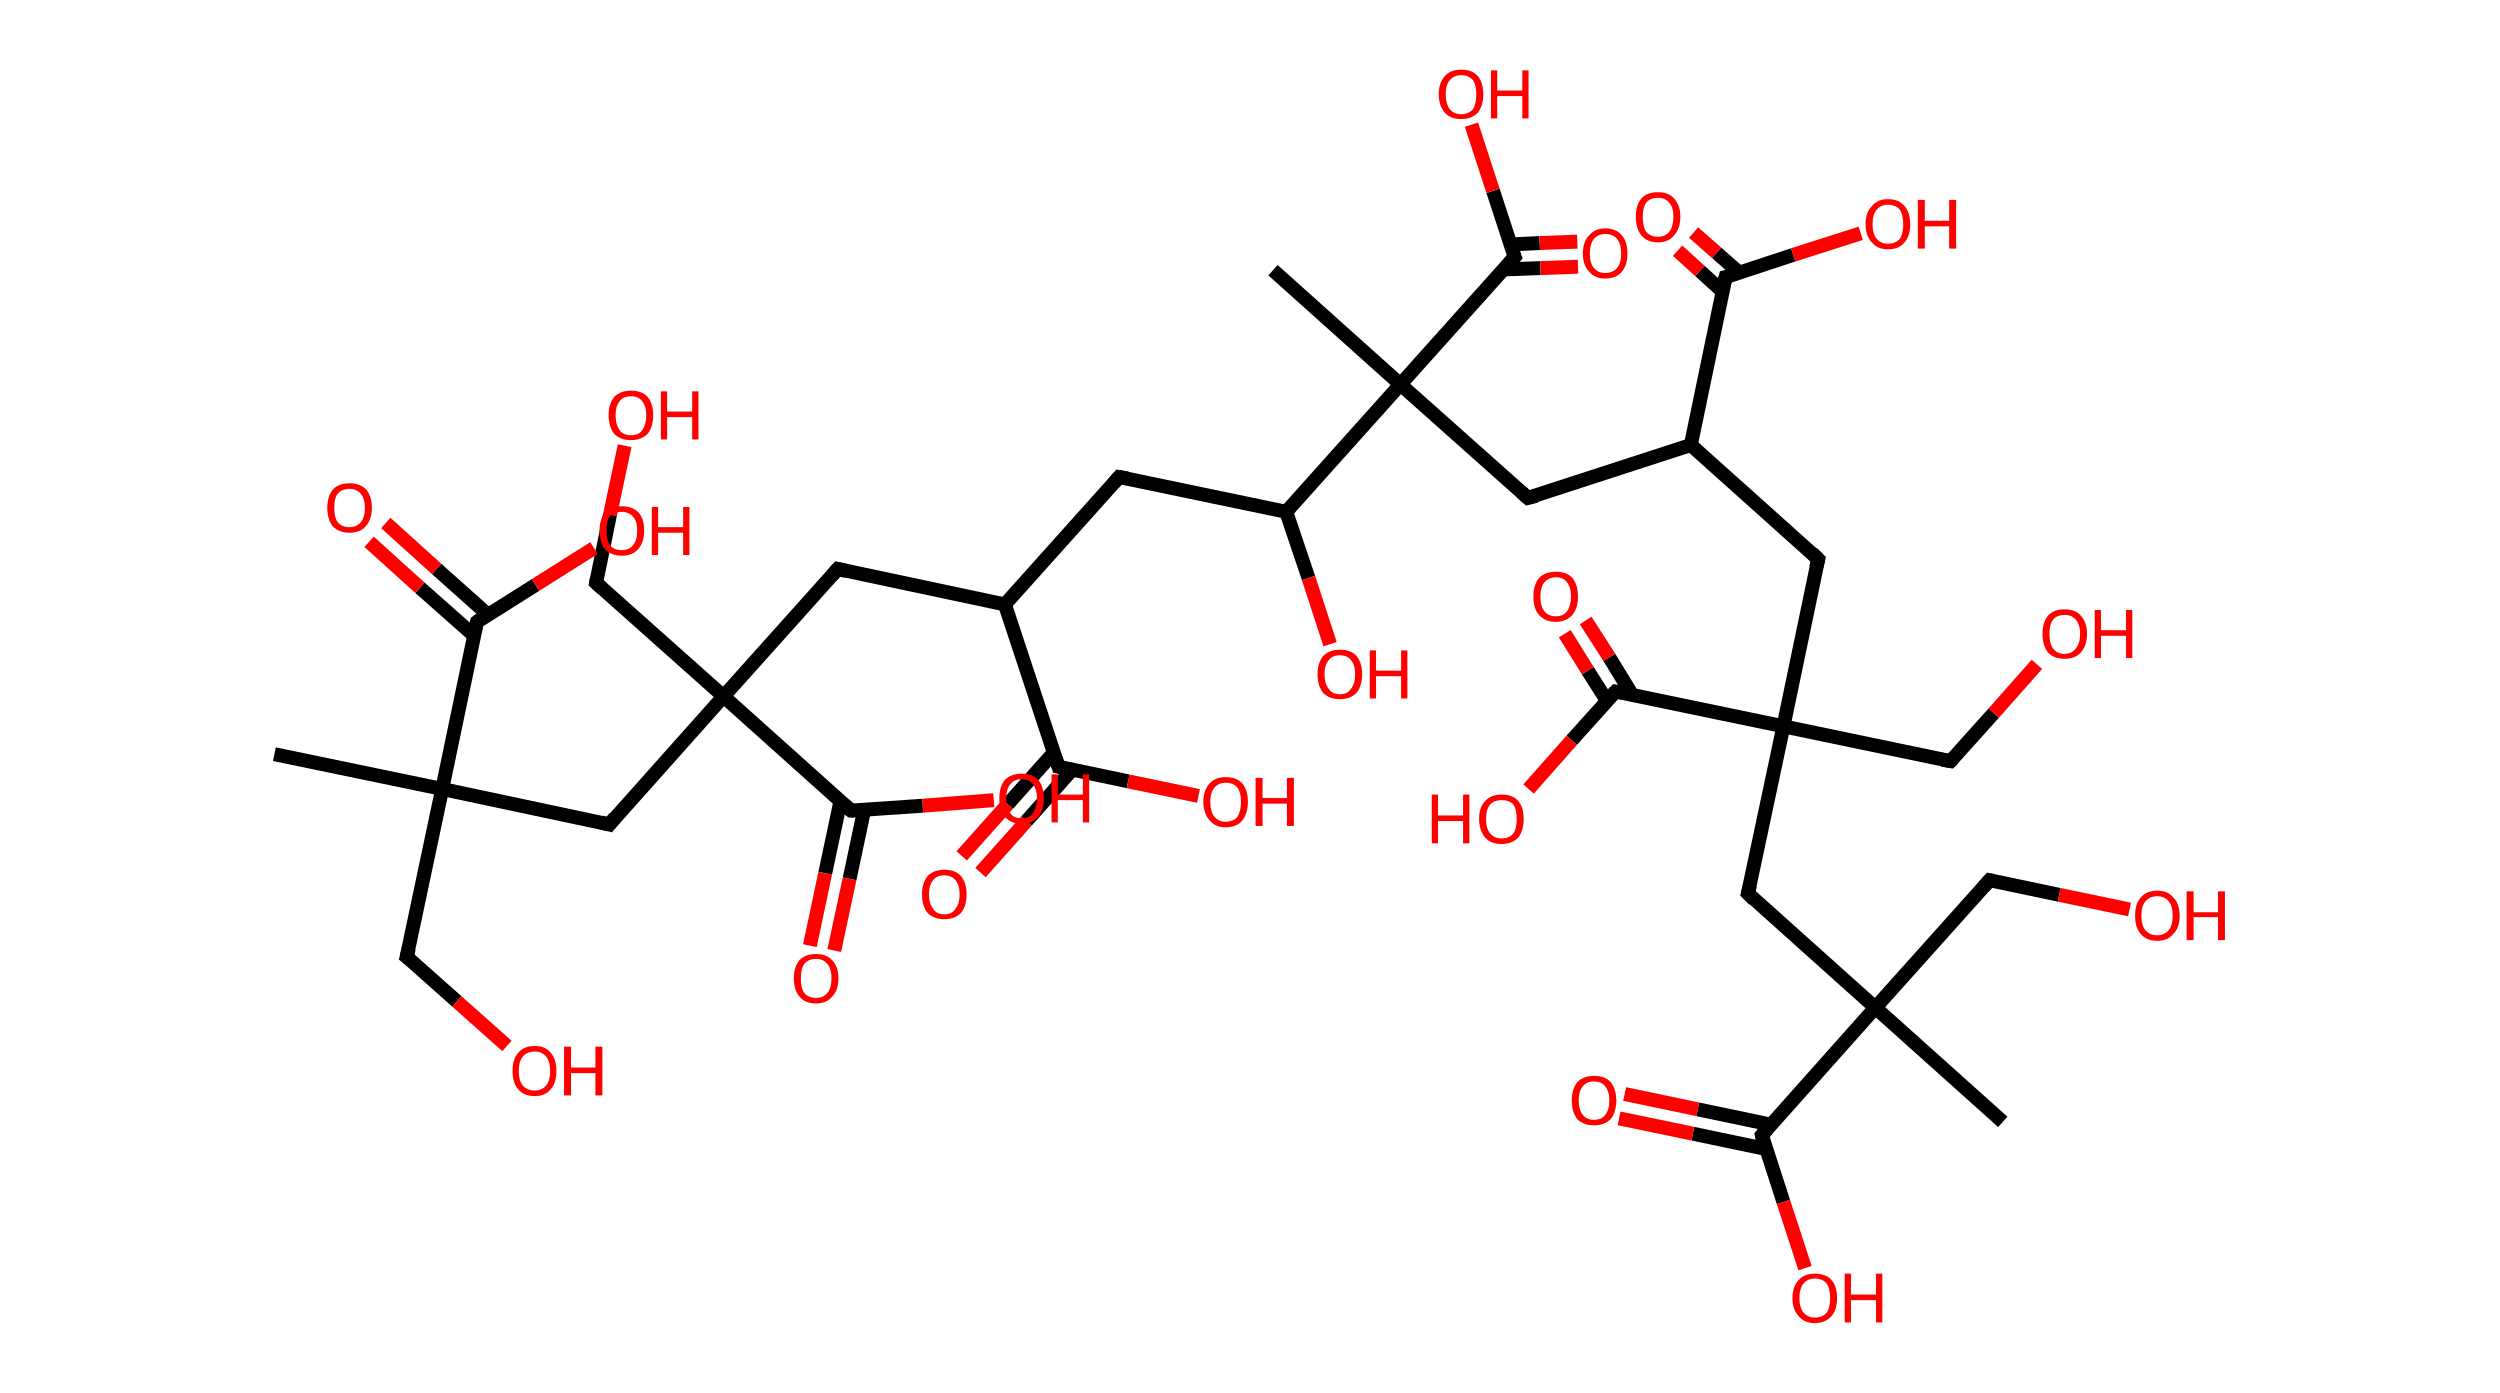 <?xml version='1.0' encoding='ASCII' standalone='yes'?>
<svg xmlns="http://www.w3.org/2000/svg" xmlns:rdkit="http://www.rdkit.org/xml" xmlns:xlink="http://www.w3.org/1999/xlink" version="1.1" baseProfile="full" xml:space="preserve" width="359px" height="200px" viewBox="0 0 359 200">
<!-- END OF HEADER -->
<rect style="opacity:1.0;fill:#FFFFFF;stroke:none" width="359.0" height="200.0" x="0.0" y="0.0"> </rect>
<path class="bond-0 atom-0 atom-1" d="M 39.4,108.3 L 63.5,113.3" style="fill:none;fill-rule:evenodd;stroke:#000000;stroke-width:2.0px;stroke-linecap:butt;stroke-linejoin:miter;stroke-opacity:1"/>
<path class="bond-1 atom-1 atom-2" d="M 63.5,113.3 L 58.4,137.4" style="fill:none;fill-rule:evenodd;stroke:#000000;stroke-width:2.0px;stroke-linecap:butt;stroke-linejoin:miter;stroke-opacity:1"/>
<path class="bond-2 atom-2 atom-3" d="M 58.4,137.4 L 65.6,143.8" style="fill:none;fill-rule:evenodd;stroke:#000000;stroke-width:2.0px;stroke-linecap:butt;stroke-linejoin:miter;stroke-opacity:1"/>
<path class="bond-2 atom-2 atom-3" d="M 65.6,143.8 L 72.8,150.2" style="fill:none;fill-rule:evenodd;stroke:#FF0000;stroke-width:2.0px;stroke-linecap:butt;stroke-linejoin:miter;stroke-opacity:1"/>
<path class="bond-3 atom-1 atom-4" d="M 63.5,113.3 L 87.5,118.4" style="fill:none;fill-rule:evenodd;stroke:#000000;stroke-width:2.0px;stroke-linecap:butt;stroke-linejoin:miter;stroke-opacity:1"/>
<path class="bond-4 atom-4 atom-5" d="M 87.5,118.4 L 103.9,100.0" style="fill:none;fill-rule:evenodd;stroke:#000000;stroke-width:2.0px;stroke-linecap:butt;stroke-linejoin:miter;stroke-opacity:1"/>
<path class="bond-5 atom-5 atom-6" d="M 103.9,100.0 L 85.6,83.7" style="fill:none;fill-rule:evenodd;stroke:#000000;stroke-width:2.0px;stroke-linecap:butt;stroke-linejoin:miter;stroke-opacity:1"/>
<path class="bond-6 atom-6 atom-7" d="M 85.6,83.7 L 87.6,73.9" style="fill:none;fill-rule:evenodd;stroke:#000000;stroke-width:2.0px;stroke-linecap:butt;stroke-linejoin:miter;stroke-opacity:1"/>
<path class="bond-6 atom-6 atom-7" d="M 87.6,73.9 L 89.7,64.0" style="fill:none;fill-rule:evenodd;stroke:#FF0000;stroke-width:2.0px;stroke-linecap:butt;stroke-linejoin:miter;stroke-opacity:1"/>
<path class="bond-7 atom-5 atom-8" d="M 103.9,100.0 L 120.3,81.7" style="fill:none;fill-rule:evenodd;stroke:#000000;stroke-width:2.0px;stroke-linecap:butt;stroke-linejoin:miter;stroke-opacity:1"/>
<path class="bond-8 atom-8 atom-9" d="M 120.3,81.7 L 144.3,86.8" style="fill:none;fill-rule:evenodd;stroke:#000000;stroke-width:2.0px;stroke-linecap:butt;stroke-linejoin:miter;stroke-opacity:1"/>
<path class="bond-9 atom-9 atom-10" d="M 144.3,86.8 L 160.7,68.5" style="fill:none;fill-rule:evenodd;stroke:#000000;stroke-width:2.0px;stroke-linecap:butt;stroke-linejoin:miter;stroke-opacity:1"/>
<path class="bond-10 atom-10 atom-11" d="M 160.7,68.5 L 184.7,73.5" style="fill:none;fill-rule:evenodd;stroke:#000000;stroke-width:2.0px;stroke-linecap:butt;stroke-linejoin:miter;stroke-opacity:1"/>
<path class="bond-11 atom-11 atom-12" d="M 184.7,73.5 L 187.9,83.0" style="fill:none;fill-rule:evenodd;stroke:#000000;stroke-width:2.0px;stroke-linecap:butt;stroke-linejoin:miter;stroke-opacity:1"/>
<path class="bond-11 atom-11 atom-12" d="M 187.9,83.0 L 191.0,92.5" style="fill:none;fill-rule:evenodd;stroke:#FF0000;stroke-width:2.0px;stroke-linecap:butt;stroke-linejoin:miter;stroke-opacity:1"/>
<path class="bond-12 atom-11 atom-13" d="M 184.7,73.5 L 201.1,55.2" style="fill:none;fill-rule:evenodd;stroke:#000000;stroke-width:2.0px;stroke-linecap:butt;stroke-linejoin:miter;stroke-opacity:1"/>
<path class="bond-13 atom-13 atom-14" d="M 201.1,55.2 L 182.8,38.8" style="fill:none;fill-rule:evenodd;stroke:#000000;stroke-width:2.0px;stroke-linecap:butt;stroke-linejoin:miter;stroke-opacity:1"/>
<path class="bond-14 atom-13 atom-15" d="M 201.1,55.2 L 219.4,71.5" style="fill:none;fill-rule:evenodd;stroke:#000000;stroke-width:2.0px;stroke-linecap:butt;stroke-linejoin:miter;stroke-opacity:1"/>
<path class="bond-15 atom-15 atom-16" d="M 219.4,71.5 L 242.8,63.9" style="fill:none;fill-rule:evenodd;stroke:#000000;stroke-width:2.0px;stroke-linecap:butt;stroke-linejoin:miter;stroke-opacity:1"/>
<path class="bond-16 atom-16 atom-17" d="M 242.8,63.9 L 261.1,80.3" style="fill:none;fill-rule:evenodd;stroke:#000000;stroke-width:2.0px;stroke-linecap:butt;stroke-linejoin:miter;stroke-opacity:1"/>
<path class="bond-17 atom-17 atom-18" d="M 261.1,80.3 L 256.1,104.3" style="fill:none;fill-rule:evenodd;stroke:#000000;stroke-width:2.0px;stroke-linecap:butt;stroke-linejoin:miter;stroke-opacity:1"/>
<path class="bond-18 atom-18 atom-19" d="M 256.1,104.3 L 280.1,109.3" style="fill:none;fill-rule:evenodd;stroke:#000000;stroke-width:2.0px;stroke-linecap:butt;stroke-linejoin:miter;stroke-opacity:1"/>
<path class="bond-19 atom-19 atom-20" d="M 280.1,109.3 L 286.3,102.4" style="fill:none;fill-rule:evenodd;stroke:#000000;stroke-width:2.0px;stroke-linecap:butt;stroke-linejoin:miter;stroke-opacity:1"/>
<path class="bond-19 atom-19 atom-20" d="M 286.3,102.4 L 292.5,95.4" style="fill:none;fill-rule:evenodd;stroke:#FF0000;stroke-width:2.0px;stroke-linecap:butt;stroke-linejoin:miter;stroke-opacity:1"/>
<path class="bond-20 atom-18 atom-21" d="M 256.1,104.3 L 251.0,128.3" style="fill:none;fill-rule:evenodd;stroke:#000000;stroke-width:2.0px;stroke-linecap:butt;stroke-linejoin:miter;stroke-opacity:1"/>
<path class="bond-21 atom-21 atom-22" d="M 251.0,128.3 L 269.3,144.7" style="fill:none;fill-rule:evenodd;stroke:#000000;stroke-width:2.0px;stroke-linecap:butt;stroke-linejoin:miter;stroke-opacity:1"/>
<path class="bond-22 atom-22 atom-23" d="M 269.3,144.7 L 287.6,161.1" style="fill:none;fill-rule:evenodd;stroke:#000000;stroke-width:2.0px;stroke-linecap:butt;stroke-linejoin:miter;stroke-opacity:1"/>
<path class="bond-23 atom-22 atom-24" d="M 269.3,144.7 L 285.7,126.4" style="fill:none;fill-rule:evenodd;stroke:#000000;stroke-width:2.0px;stroke-linecap:butt;stroke-linejoin:miter;stroke-opacity:1"/>
<path class="bond-24 atom-24 atom-25" d="M 285.7,126.4 L 295.7,128.5" style="fill:none;fill-rule:evenodd;stroke:#000000;stroke-width:2.0px;stroke-linecap:butt;stroke-linejoin:miter;stroke-opacity:1"/>
<path class="bond-24 atom-24 atom-25" d="M 295.7,128.5 L 305.8,130.6" style="fill:none;fill-rule:evenodd;stroke:#FF0000;stroke-width:2.0px;stroke-linecap:butt;stroke-linejoin:miter;stroke-opacity:1"/>
<path class="bond-25 atom-22 atom-26" d="M 269.3,144.7 L 253.0,163.0" style="fill:none;fill-rule:evenodd;stroke:#000000;stroke-width:2.0px;stroke-linecap:butt;stroke-linejoin:miter;stroke-opacity:1"/>
<path class="bond-26 atom-26 atom-27" d="M 254.3,161.5 L 243.8,159.3" style="fill:none;fill-rule:evenodd;stroke:#000000;stroke-width:2.0px;stroke-linecap:butt;stroke-linejoin:miter;stroke-opacity:1"/>
<path class="bond-26 atom-26 atom-27" d="M 243.8,159.3 L 233.3,157.1" style="fill:none;fill-rule:evenodd;stroke:#FF0000;stroke-width:2.0px;stroke-linecap:butt;stroke-linejoin:miter;stroke-opacity:1"/>
<path class="bond-26 atom-26 atom-27" d="M 253.6,165.0 L 243.1,162.8" style="fill:none;fill-rule:evenodd;stroke:#000000;stroke-width:2.0px;stroke-linecap:butt;stroke-linejoin:miter;stroke-opacity:1"/>
<path class="bond-26 atom-26 atom-27" d="M 243.1,162.8 L 232.5,160.6" style="fill:none;fill-rule:evenodd;stroke:#FF0000;stroke-width:2.0px;stroke-linecap:butt;stroke-linejoin:miter;stroke-opacity:1"/>
<path class="bond-27 atom-26 atom-28" d="M 253.0,163.0 L 256.1,172.6" style="fill:none;fill-rule:evenodd;stroke:#000000;stroke-width:2.0px;stroke-linecap:butt;stroke-linejoin:miter;stroke-opacity:1"/>
<path class="bond-27 atom-26 atom-28" d="M 256.1,172.6 L 259.2,182.1" style="fill:none;fill-rule:evenodd;stroke:#FF0000;stroke-width:2.0px;stroke-linecap:butt;stroke-linejoin:miter;stroke-opacity:1"/>
<path class="bond-28 atom-18 atom-29" d="M 256.1,104.3 L 232.0,99.3" style="fill:none;fill-rule:evenodd;stroke:#000000;stroke-width:2.0px;stroke-linecap:butt;stroke-linejoin:miter;stroke-opacity:1"/>
<path class="bond-29 atom-29 atom-30" d="M 234.4,99.8 L 231.1,94.4" style="fill:none;fill-rule:evenodd;stroke:#000000;stroke-width:2.0px;stroke-linecap:butt;stroke-linejoin:miter;stroke-opacity:1"/>
<path class="bond-29 atom-29 atom-30" d="M 231.1,94.4 L 227.7,89.1" style="fill:none;fill-rule:evenodd;stroke:#FF0000;stroke-width:2.0px;stroke-linecap:butt;stroke-linejoin:miter;stroke-opacity:1"/>
<path class="bond-29 atom-29 atom-30" d="M 230.8,100.7 L 228.0,96.3" style="fill:none;fill-rule:evenodd;stroke:#000000;stroke-width:2.0px;stroke-linecap:butt;stroke-linejoin:miter;stroke-opacity:1"/>
<path class="bond-29 atom-29 atom-30" d="M 228.0,96.3 L 224.7,91.0" style="fill:none;fill-rule:evenodd;stroke:#FF0000;stroke-width:2.0px;stroke-linecap:butt;stroke-linejoin:miter;stroke-opacity:1"/>
<path class="bond-30 atom-29 atom-31" d="M 232.0,99.3 L 225.7,106.3" style="fill:none;fill-rule:evenodd;stroke:#000000;stroke-width:2.0px;stroke-linecap:butt;stroke-linejoin:miter;stroke-opacity:1"/>
<path class="bond-30 atom-29 atom-31" d="M 225.7,106.3 L 219.5,113.3" style="fill:none;fill-rule:evenodd;stroke:#FF0000;stroke-width:2.0px;stroke-linecap:butt;stroke-linejoin:miter;stroke-opacity:1"/>
<path class="bond-31 atom-16 atom-32" d="M 242.8,63.9 L 247.8,39.8" style="fill:none;fill-rule:evenodd;stroke:#000000;stroke-width:2.0px;stroke-linecap:butt;stroke-linejoin:miter;stroke-opacity:1"/>
<path class="bond-32 atom-32 atom-33" d="M 249.8,39.2 L 246.5,36.3" style="fill:none;fill-rule:evenodd;stroke:#000000;stroke-width:2.0px;stroke-linecap:butt;stroke-linejoin:miter;stroke-opacity:1"/>
<path class="bond-32 atom-32 atom-33" d="M 246.5,36.3 L 243.2,33.4" style="fill:none;fill-rule:evenodd;stroke:#FF0000;stroke-width:2.0px;stroke-linecap:butt;stroke-linejoin:miter;stroke-opacity:1"/>
<path class="bond-32 atom-32 atom-33" d="M 247.4,41.9 L 244.1,38.9" style="fill:none;fill-rule:evenodd;stroke:#000000;stroke-width:2.0px;stroke-linecap:butt;stroke-linejoin:miter;stroke-opacity:1"/>
<path class="bond-32 atom-32 atom-33" d="M 244.1,38.9 L 240.9,36.0" style="fill:none;fill-rule:evenodd;stroke:#FF0000;stroke-width:2.0px;stroke-linecap:butt;stroke-linejoin:miter;stroke-opacity:1"/>
<path class="bond-33 atom-32 atom-34" d="M 247.8,39.8 L 257.5,36.6" style="fill:none;fill-rule:evenodd;stroke:#000000;stroke-width:2.0px;stroke-linecap:butt;stroke-linejoin:miter;stroke-opacity:1"/>
<path class="bond-33 atom-32 atom-34" d="M 257.5,36.6 L 267.2,33.5" style="fill:none;fill-rule:evenodd;stroke:#FF0000;stroke-width:2.0px;stroke-linecap:butt;stroke-linejoin:miter;stroke-opacity:1"/>
<path class="bond-34 atom-13 atom-35" d="M 201.1,55.2 L 217.5,36.9" style="fill:none;fill-rule:evenodd;stroke:#000000;stroke-width:2.0px;stroke-linecap:butt;stroke-linejoin:miter;stroke-opacity:1"/>
<path class="bond-35 atom-35 atom-36" d="M 215.8,38.7 L 221.2,38.5" style="fill:none;fill-rule:evenodd;stroke:#000000;stroke-width:2.0px;stroke-linecap:butt;stroke-linejoin:miter;stroke-opacity:1"/>
<path class="bond-35 atom-35 atom-36" d="M 221.2,38.5 L 226.6,38.3" style="fill:none;fill-rule:evenodd;stroke:#FF0000;stroke-width:2.0px;stroke-linecap:butt;stroke-linejoin:miter;stroke-opacity:1"/>
<path class="bond-35 atom-35 atom-36" d="M 216.9,35.1 L 221.1,34.9" style="fill:none;fill-rule:evenodd;stroke:#000000;stroke-width:2.0px;stroke-linecap:butt;stroke-linejoin:miter;stroke-opacity:1"/>
<path class="bond-35 atom-35 atom-36" d="M 221.1,34.9 L 226.5,34.7" style="fill:none;fill-rule:evenodd;stroke:#FF0000;stroke-width:2.0px;stroke-linecap:butt;stroke-linejoin:miter;stroke-opacity:1"/>
<path class="bond-36 atom-35 atom-37" d="M 217.5,36.9 L 214.4,27.4" style="fill:none;fill-rule:evenodd;stroke:#000000;stroke-width:2.0px;stroke-linecap:butt;stroke-linejoin:miter;stroke-opacity:1"/>
<path class="bond-36 atom-35 atom-37" d="M 214.4,27.4 L 211.3,17.9" style="fill:none;fill-rule:evenodd;stroke:#FF0000;stroke-width:2.0px;stroke-linecap:butt;stroke-linejoin:miter;stroke-opacity:1"/>
<path class="bond-37 atom-9 atom-38" d="M 144.3,86.8 L 152.0,110.1" style="fill:none;fill-rule:evenodd;stroke:#000000;stroke-width:2.0px;stroke-linecap:butt;stroke-linejoin:miter;stroke-opacity:1"/>
<path class="bond-38 atom-38 atom-39" d="M 151.3,108.1 L 144.7,115.5" style="fill:none;fill-rule:evenodd;stroke:#000000;stroke-width:2.0px;stroke-linecap:butt;stroke-linejoin:miter;stroke-opacity:1"/>
<path class="bond-38 atom-38 atom-39" d="M 144.7,115.5 L 138.1,122.9" style="fill:none;fill-rule:evenodd;stroke:#FF0000;stroke-width:2.0px;stroke-linecap:butt;stroke-linejoin:miter;stroke-opacity:1"/>
<path class="bond-38 atom-38 atom-39" d="M 154.0,110.5 L 147.4,117.9" style="fill:none;fill-rule:evenodd;stroke:#000000;stroke-width:2.0px;stroke-linecap:butt;stroke-linejoin:miter;stroke-opacity:1"/>
<path class="bond-38 atom-38 atom-39" d="M 147.4,117.9 L 140.8,125.3" style="fill:none;fill-rule:evenodd;stroke:#FF0000;stroke-width:2.0px;stroke-linecap:butt;stroke-linejoin:miter;stroke-opacity:1"/>
<path class="bond-39 atom-38 atom-40" d="M 152.0,110.1 L 162.0,112.2" style="fill:none;fill-rule:evenodd;stroke:#000000;stroke-width:2.0px;stroke-linecap:butt;stroke-linejoin:miter;stroke-opacity:1"/>
<path class="bond-39 atom-38 atom-40" d="M 162.0,112.2 L 172.1,114.3" style="fill:none;fill-rule:evenodd;stroke:#FF0000;stroke-width:2.0px;stroke-linecap:butt;stroke-linejoin:miter;stroke-opacity:1"/>
<path class="bond-40 atom-5 atom-41" d="M 103.9,100.0 L 122.2,116.4" style="fill:none;fill-rule:evenodd;stroke:#000000;stroke-width:2.0px;stroke-linecap:butt;stroke-linejoin:miter;stroke-opacity:1"/>
<path class="bond-41 atom-41 atom-42" d="M 120.7,115.0 L 118.5,125.4" style="fill:none;fill-rule:evenodd;stroke:#000000;stroke-width:2.0px;stroke-linecap:butt;stroke-linejoin:miter;stroke-opacity:1"/>
<path class="bond-41 atom-41 atom-42" d="M 118.5,125.4 L 116.3,135.8" style="fill:none;fill-rule:evenodd;stroke:#FF0000;stroke-width:2.0px;stroke-linecap:butt;stroke-linejoin:miter;stroke-opacity:1"/>
<path class="bond-41 atom-41 atom-42" d="M 124.1,116.3 L 122.0,126.2" style="fill:none;fill-rule:evenodd;stroke:#000000;stroke-width:2.0px;stroke-linecap:butt;stroke-linejoin:miter;stroke-opacity:1"/>
<path class="bond-41 atom-41 atom-42" d="M 122.0,126.2 L 119.8,136.5" style="fill:none;fill-rule:evenodd;stroke:#FF0000;stroke-width:2.0px;stroke-linecap:butt;stroke-linejoin:miter;stroke-opacity:1"/>
<path class="bond-42 atom-41 atom-43" d="M 122.2,116.4 L 132.5,115.7" style="fill:none;fill-rule:evenodd;stroke:#000000;stroke-width:2.0px;stroke-linecap:butt;stroke-linejoin:miter;stroke-opacity:1"/>
<path class="bond-42 atom-41 atom-43" d="M 132.5,115.7 L 142.7,114.9" style="fill:none;fill-rule:evenodd;stroke:#FF0000;stroke-width:2.0px;stroke-linecap:butt;stroke-linejoin:miter;stroke-opacity:1"/>
<path class="bond-43 atom-1 atom-44" d="M 63.5,113.3 L 68.5,89.3" style="fill:none;fill-rule:evenodd;stroke:#000000;stroke-width:2.0px;stroke-linecap:butt;stroke-linejoin:miter;stroke-opacity:1"/>
<path class="bond-44 atom-44 atom-45" d="M 70.1,88.3 L 62.7,81.7" style="fill:none;fill-rule:evenodd;stroke:#000000;stroke-width:2.0px;stroke-linecap:butt;stroke-linejoin:miter;stroke-opacity:1"/>
<path class="bond-44 atom-44 atom-45" d="M 62.7,81.7 L 55.4,75.1" style="fill:none;fill-rule:evenodd;stroke:#FF0000;stroke-width:2.0px;stroke-linecap:butt;stroke-linejoin:miter;stroke-opacity:1"/>
<path class="bond-44 atom-44 atom-45" d="M 68.1,91.3 L 60.3,84.4" style="fill:none;fill-rule:evenodd;stroke:#000000;stroke-width:2.0px;stroke-linecap:butt;stroke-linejoin:miter;stroke-opacity:1"/>
<path class="bond-44 atom-44 atom-45" d="M 60.3,84.4 L 53.0,77.8" style="fill:none;fill-rule:evenodd;stroke:#FF0000;stroke-width:2.0px;stroke-linecap:butt;stroke-linejoin:miter;stroke-opacity:1"/>
<path class="bond-45 atom-44 atom-46" d="M 68.5,89.3 L 76.9,84.0" style="fill:none;fill-rule:evenodd;stroke:#000000;stroke-width:2.0px;stroke-linecap:butt;stroke-linejoin:miter;stroke-opacity:1"/>
<path class="bond-45 atom-44 atom-46" d="M 76.9,84.0 L 85.3,78.7" style="fill:none;fill-rule:evenodd;stroke:#FF0000;stroke-width:2.0px;stroke-linecap:butt;stroke-linejoin:miter;stroke-opacity:1"/>
<path d="M 58.7,136.2 L 58.4,137.4 L 58.8,137.7" style="fill:none;stroke:#000000;stroke-width:2.0px;stroke-linecap:butt;stroke-linejoin:miter;stroke-opacity:1;"/>
<path d="M 86.3,118.1 L 87.5,118.4 L 88.3,117.4" style="fill:none;stroke:#000000;stroke-width:2.0px;stroke-linecap:butt;stroke-linejoin:miter;stroke-opacity:1;"/>
<path d="M 86.5,84.5 L 85.6,83.7 L 85.7,83.2" style="fill:none;stroke:#000000;stroke-width:2.0px;stroke-linecap:butt;stroke-linejoin:miter;stroke-opacity:1;"/>
<path d="M 119.5,82.6 L 120.3,81.7 L 121.5,82.0" style="fill:none;stroke:#000000;stroke-width:2.0px;stroke-linecap:butt;stroke-linejoin:miter;stroke-opacity:1;"/>
<path d="M 159.9,69.4 L 160.7,68.5 L 161.9,68.7" style="fill:none;stroke:#000000;stroke-width:2.0px;stroke-linecap:butt;stroke-linejoin:miter;stroke-opacity:1;"/>
<path d="M 218.5,70.7 L 219.4,71.5 L 220.6,71.2" style="fill:none;stroke:#000000;stroke-width:2.0px;stroke-linecap:butt;stroke-linejoin:miter;stroke-opacity:1;"/>
<path d="M 260.2,79.4 L 261.1,80.3 L 260.8,81.5" style="fill:none;stroke:#000000;stroke-width:2.0px;stroke-linecap:butt;stroke-linejoin:miter;stroke-opacity:1;"/>
<path d="M 278.9,109.1 L 280.1,109.3 L 280.4,109.0" style="fill:none;stroke:#000000;stroke-width:2.0px;stroke-linecap:butt;stroke-linejoin:miter;stroke-opacity:1;"/>
<path d="M 251.3,127.1 L 251.0,128.3 L 251.9,129.2" style="fill:none;stroke:#000000;stroke-width:2.0px;stroke-linecap:butt;stroke-linejoin:miter;stroke-opacity:1;"/>
<path d="M 284.9,127.3 L 285.7,126.4 L 286.2,126.5" style="fill:none;stroke:#000000;stroke-width:2.0px;stroke-linecap:butt;stroke-linejoin:miter;stroke-opacity:1;"/>
<path d="M 253.8,162.1 L 253.0,163.0 L 253.1,163.5" style="fill:none;stroke:#000000;stroke-width:2.0px;stroke-linecap:butt;stroke-linejoin:miter;stroke-opacity:1;"/>
<path d="M 233.2,99.5 L 232.0,99.3 L 231.7,99.6" style="fill:none;stroke:#000000;stroke-width:2.0px;stroke-linecap:butt;stroke-linejoin:miter;stroke-opacity:1;"/>
<path d="M 247.5,41.0 L 247.8,39.8 L 248.3,39.7" style="fill:none;stroke:#000000;stroke-width:2.0px;stroke-linecap:butt;stroke-linejoin:miter;stroke-opacity:1;"/>
<path d="M 216.7,37.8 L 217.5,36.9 L 217.3,36.4" style="fill:none;stroke:#000000;stroke-width:2.0px;stroke-linecap:butt;stroke-linejoin:miter;stroke-opacity:1;"/>
<path d="M 151.6,108.9 L 152.0,110.1 L 152.5,110.2" style="fill:none;stroke:#000000;stroke-width:2.0px;stroke-linecap:butt;stroke-linejoin:miter;stroke-opacity:1;"/>
<path d="M 121.3,115.6 L 122.2,116.4 L 122.7,116.4" style="fill:none;stroke:#000000;stroke-width:2.0px;stroke-linecap:butt;stroke-linejoin:miter;stroke-opacity:1;"/>
<path d="M 68.2,90.5 L 68.5,89.3 L 68.9,89.0" style="fill:none;stroke:#000000;stroke-width:2.0px;stroke-linecap:butt;stroke-linejoin:miter;stroke-opacity:1;"/>
<path class="atom-3" d="M 73.6 153.8 Q 73.6 152.1, 74.4 151.2 Q 75.2 150.2, 76.8 150.2 Q 78.3 150.2, 79.1 151.2 Q 79.9 152.1, 79.9 153.8 Q 79.9 155.5, 79.1 156.4 Q 78.3 157.4, 76.8 157.4 Q 75.2 157.4, 74.4 156.4 Q 73.6 155.5, 73.6 153.8 M 76.8 156.6 Q 77.8 156.6, 78.4 155.9 Q 79.0 155.2, 79.0 153.8 Q 79.0 152.4, 78.4 151.7 Q 77.8 151.0, 76.8 151.0 Q 75.7 151.0, 75.1 151.7 Q 74.5 152.4, 74.5 153.8 Q 74.5 155.2, 75.1 155.9 Q 75.7 156.6, 76.8 156.6 " fill="#FF0000"/>
<path class="atom-3" d="M 81.0 150.3 L 82.0 150.3 L 82.0 153.3 L 85.5 153.3 L 85.5 150.3 L 86.5 150.3 L 86.5 157.3 L 85.5 157.3 L 85.5 154.1 L 82.0 154.1 L 82.0 157.3 L 81.0 157.3 L 81.0 150.3 " fill="#FF0000"/>
<path class="atom-7" d="M 87.4 59.6 Q 87.4 58.0, 88.2 57.0 Q 89.1 56.1, 90.6 56.1 Q 92.2 56.1, 93.0 57.0 Q 93.8 58.0, 93.8 59.6 Q 93.8 61.3, 93.0 62.3 Q 92.1 63.2, 90.6 63.2 Q 89.1 63.2, 88.2 62.3 Q 87.4 61.3, 87.4 59.6 M 90.6 62.5 Q 91.7 62.5, 92.2 61.8 Q 92.8 61.0, 92.8 59.6 Q 92.8 58.3, 92.2 57.6 Q 91.7 56.9, 90.6 56.9 Q 89.5 56.9, 89.0 57.6 Q 88.4 58.3, 88.4 59.6 Q 88.4 61.0, 89.0 61.8 Q 89.5 62.5, 90.6 62.5 " fill="#FF0000"/>
<path class="atom-7" d="M 94.9 56.2 L 95.8 56.2 L 95.8 59.1 L 99.4 59.1 L 99.4 56.2 L 100.3 56.2 L 100.3 63.1 L 99.4 63.1 L 99.4 59.9 L 95.8 59.9 L 95.8 63.1 L 94.9 63.1 L 94.9 56.2 " fill="#FF0000"/>
<path class="atom-12" d="M 189.2 96.8 Q 189.2 95.2, 190.0 94.2 Q 190.9 93.3, 192.4 93.3 Q 194.0 93.3, 194.8 94.2 Q 195.6 95.2, 195.6 96.8 Q 195.6 98.5, 194.8 99.5 Q 193.9 100.4, 192.4 100.4 Q 190.9 100.4, 190.0 99.5 Q 189.2 98.5, 189.2 96.8 M 192.4 99.7 Q 193.5 99.7, 194.0 98.9 Q 194.6 98.2, 194.6 96.8 Q 194.6 95.5, 194.0 94.8 Q 193.5 94.1, 192.4 94.1 Q 191.3 94.1, 190.8 94.8 Q 190.2 95.5, 190.2 96.8 Q 190.2 98.2, 190.8 98.9 Q 191.3 99.7, 192.4 99.7 " fill="#FF0000"/>
<path class="atom-12" d="M 196.7 93.4 L 197.6 93.4 L 197.6 96.3 L 201.2 96.3 L 201.2 93.4 L 202.1 93.4 L 202.1 100.3 L 201.2 100.3 L 201.2 97.1 L 197.6 97.1 L 197.6 100.3 L 196.7 100.3 L 196.7 93.4 " fill="#FF0000"/>
<path class="atom-20" d="M 293.3 91.0 Q 293.3 89.4, 294.1 88.4 Q 294.9 87.5, 296.5 87.5 Q 298.0 87.5, 298.8 88.4 Q 299.7 89.4, 299.7 91.0 Q 299.7 92.7, 298.8 93.7 Q 298.0 94.6, 296.5 94.6 Q 294.9 94.6, 294.1 93.7 Q 293.3 92.7, 293.3 91.0 M 296.5 93.9 Q 297.5 93.9, 298.1 93.1 Q 298.7 92.4, 298.7 91.0 Q 298.7 89.7, 298.1 89.0 Q 297.5 88.3, 296.5 88.3 Q 295.4 88.3, 294.8 89.0 Q 294.3 89.7, 294.3 91.0 Q 294.3 92.4, 294.8 93.1 Q 295.4 93.9, 296.5 93.9 " fill="#FF0000"/>
<path class="atom-20" d="M 300.8 87.6 L 301.7 87.6 L 301.7 90.5 L 305.3 90.5 L 305.3 87.6 L 306.2 87.6 L 306.2 94.5 L 305.3 94.5 L 305.3 91.3 L 301.7 91.3 L 301.7 94.5 L 300.8 94.5 L 300.8 87.6 " fill="#FF0000"/>
<path class="atom-25" d="M 306.6 131.5 Q 306.6 129.8, 307.4 128.9 Q 308.2 127.9, 309.8 127.9 Q 311.3 127.9, 312.1 128.9 Q 313.0 129.8, 313.0 131.5 Q 313.0 133.2, 312.1 134.1 Q 311.3 135.1, 309.8 135.1 Q 308.2 135.1, 307.4 134.1 Q 306.6 133.2, 306.6 131.5 M 309.8 134.3 Q 310.8 134.3, 311.4 133.6 Q 312.0 132.9, 312.0 131.5 Q 312.0 130.1, 311.4 129.4 Q 310.8 128.7, 309.8 128.7 Q 308.7 128.7, 308.1 129.4 Q 307.5 130.1, 307.5 131.5 Q 307.5 132.9, 308.1 133.6 Q 308.7 134.3, 309.8 134.3 " fill="#FF0000"/>
<path class="atom-25" d="M 314.0 128.0 L 315.0 128.0 L 315.0 131.0 L 318.5 131.0 L 318.5 128.0 L 319.5 128.0 L 319.5 135.0 L 318.5 135.0 L 318.5 131.7 L 315.0 131.7 L 315.0 135.0 L 314.0 135.0 L 314.0 128.0 " fill="#FF0000"/>
<path class="atom-27" d="M 225.7 158.0 Q 225.7 156.4, 226.5 155.4 Q 227.4 154.5, 228.9 154.5 Q 230.5 154.5, 231.3 155.4 Q 232.1 156.4, 232.1 158.0 Q 232.1 159.7, 231.3 160.7 Q 230.4 161.6, 228.9 161.6 Q 227.4 161.6, 226.5 160.7 Q 225.7 159.7, 225.7 158.0 M 228.9 160.8 Q 230.0 160.8, 230.5 160.1 Q 231.1 159.4, 231.1 158.0 Q 231.1 156.7, 230.5 156.0 Q 230.0 155.3, 228.9 155.3 Q 227.8 155.3, 227.3 156.0 Q 226.7 156.7, 226.7 158.0 Q 226.7 159.4, 227.3 160.1 Q 227.8 160.8, 228.9 160.8 " fill="#FF0000"/>
<path class="atom-28" d="M 257.4 186.4 Q 257.4 184.7, 258.3 183.8 Q 259.1 182.9, 260.6 182.9 Q 262.2 182.9, 263.0 183.8 Q 263.8 184.7, 263.8 186.4 Q 263.8 188.1, 263.0 189.0 Q 262.1 190.0, 260.6 190.0 Q 259.1 190.0, 258.3 189.0 Q 257.4 188.1, 257.4 186.4 M 260.6 189.2 Q 261.7 189.2, 262.3 188.5 Q 262.8 187.8, 262.8 186.4 Q 262.8 185.0, 262.3 184.3 Q 261.7 183.6, 260.6 183.6 Q 259.6 183.6, 259.0 184.3 Q 258.4 185.0, 258.4 186.4 Q 258.4 187.8, 259.0 188.5 Q 259.6 189.2, 260.6 189.2 " fill="#FF0000"/>
<path class="atom-28" d="M 264.9 182.9 L 265.8 182.9 L 265.8 185.9 L 269.4 185.9 L 269.4 182.9 L 270.3 182.9 L 270.3 189.9 L 269.4 189.9 L 269.4 186.7 L 265.8 186.7 L 265.8 189.9 L 264.9 189.9 L 264.9 182.9 " fill="#FF0000"/>
<path class="atom-30" d="M 220.2 85.7 Q 220.2 84.0, 221.0 83.0 Q 221.9 82.1, 223.4 82.1 Q 225.0 82.1, 225.8 83.0 Q 226.6 84.0, 226.6 85.7 Q 226.6 87.3, 225.8 88.3 Q 224.9 89.3, 223.4 89.3 Q 221.9 89.3, 221.0 88.3 Q 220.2 87.4, 220.2 85.7 M 223.4 88.5 Q 224.5 88.5, 225.0 87.8 Q 225.6 87.0, 225.6 85.7 Q 225.6 84.3, 225.0 83.6 Q 224.5 82.9, 223.4 82.9 Q 222.4 82.9, 221.8 83.6 Q 221.2 84.3, 221.2 85.7 Q 221.2 87.1, 221.8 87.8 Q 222.4 88.5, 223.4 88.5 " fill="#FF0000"/>
<path class="atom-31" d="M 205.6 114.1 L 206.5 114.1 L 206.5 117.1 L 210.1 117.1 L 210.1 114.1 L 211.0 114.1 L 211.0 121.1 L 210.1 121.1 L 210.1 117.9 L 206.5 117.9 L 206.5 121.1 L 205.6 121.1 L 205.6 114.1 " fill="#FF0000"/>
<path class="atom-31" d="M 212.4 117.6 Q 212.4 115.9, 213.3 115.0 Q 214.1 114.1, 215.6 114.1 Q 217.2 114.1, 218.0 115.0 Q 218.8 115.9, 218.8 117.6 Q 218.8 119.3, 218.0 120.3 Q 217.1 121.2, 215.6 121.2 Q 214.1 121.2, 213.3 120.3 Q 212.4 119.3, 212.4 117.6 M 215.6 120.4 Q 216.7 120.4, 217.3 119.7 Q 217.8 119.0, 217.8 117.6 Q 217.8 116.2, 217.3 115.5 Q 216.7 114.9, 215.6 114.9 Q 214.6 114.9, 214.0 115.5 Q 213.4 116.2, 213.4 117.6 Q 213.4 119.0, 214.0 119.7 Q 214.6 120.4, 215.6 120.4 " fill="#FF0000"/>
<path class="atom-33" d="M 234.9 31.1 Q 234.9 29.5, 235.7 28.5 Q 236.5 27.6, 238.1 27.6 Q 239.6 27.6, 240.4 28.5 Q 241.3 29.5, 241.3 31.1 Q 241.3 32.8, 240.4 33.8 Q 239.6 34.8, 238.1 34.8 Q 236.5 34.8, 235.7 33.8 Q 234.9 32.8, 234.9 31.1 M 238.1 34.0 Q 239.1 34.0, 239.7 33.3 Q 240.3 32.5, 240.3 31.1 Q 240.3 29.8, 239.7 29.1 Q 239.1 28.4, 238.1 28.4 Q 237.0 28.4, 236.4 29.1 Q 235.9 29.8, 235.9 31.1 Q 235.9 32.6, 236.4 33.3 Q 237.0 34.0, 238.1 34.0 " fill="#FF0000"/>
<path class="atom-34" d="M 267.9 32.2 Q 267.9 30.5, 268.8 29.6 Q 269.6 28.6, 271.1 28.6 Q 272.7 28.6, 273.5 29.6 Q 274.3 30.5, 274.3 32.2 Q 274.3 33.9, 273.5 34.8 Q 272.7 35.8, 271.1 35.8 Q 269.6 35.8, 268.8 34.8 Q 267.9 33.9, 267.9 32.2 M 271.1 35.0 Q 272.2 35.0, 272.8 34.3 Q 273.3 33.6, 273.3 32.2 Q 273.3 30.8, 272.8 30.1 Q 272.2 29.4, 271.1 29.4 Q 270.1 29.4, 269.5 30.1 Q 268.9 30.8, 268.9 32.2 Q 268.9 33.6, 269.5 34.3 Q 270.1 35.0, 271.1 35.0 " fill="#FF0000"/>
<path class="atom-34" d="M 275.4 28.7 L 276.4 28.7 L 276.4 31.7 L 279.9 31.7 L 279.9 28.7 L 280.9 28.7 L 280.9 35.7 L 279.9 35.7 L 279.9 32.5 L 276.4 32.5 L 276.4 35.7 L 275.4 35.7 L 275.4 28.7 " fill="#FF0000"/>
<path class="atom-36" d="M 227.3 36.4 Q 227.3 34.7, 228.2 33.8 Q 229.0 32.8, 230.5 32.8 Q 232.1 32.8, 232.9 33.8 Q 233.7 34.7, 233.7 36.4 Q 233.7 38.1, 232.9 39.0 Q 232.1 40.0, 230.5 40.0 Q 229.0 40.0, 228.2 39.0 Q 227.3 38.1, 227.3 36.4 M 230.5 39.2 Q 231.6 39.2, 232.2 38.5 Q 232.8 37.8, 232.8 36.4 Q 232.8 35.0, 232.2 34.3 Q 231.6 33.6, 230.5 33.6 Q 229.5 33.6, 228.9 34.3 Q 228.3 35.0, 228.3 36.4 Q 228.3 37.8, 228.9 38.5 Q 229.5 39.2, 230.5 39.2 " fill="#FF0000"/>
<path class="atom-37" d="M 206.6 13.5 Q 206.6 11.9, 207.5 10.9 Q 208.3 10.0, 209.8 10.0 Q 211.4 10.0, 212.2 10.9 Q 213.0 11.9, 213.0 13.5 Q 213.0 15.2, 212.2 16.2 Q 211.3 17.1, 209.8 17.1 Q 208.3 17.1, 207.5 16.2 Q 206.6 15.2, 206.6 13.5 M 209.8 16.4 Q 210.9 16.4, 211.5 15.7 Q 212.0 14.9, 212.0 13.5 Q 212.0 12.2, 211.5 11.5 Q 210.9 10.8, 209.8 10.8 Q 208.8 10.8, 208.2 11.5 Q 207.6 12.2, 207.6 13.5 Q 207.6 14.9, 208.2 15.7 Q 208.8 16.4, 209.8 16.4 " fill="#FF0000"/>
<path class="atom-37" d="M 214.1 10.1 L 215.0 10.1 L 215.0 13.0 L 218.6 13.0 L 218.6 10.1 L 219.5 10.1 L 219.5 17.0 L 218.6 17.0 L 218.6 13.8 L 215.0 13.8 L 215.0 17.0 L 214.1 17.0 L 214.1 10.1 " fill="#FF0000"/>
<path class="atom-39" d="M 132.4 128.4 Q 132.4 126.8, 133.2 125.8 Q 134.1 124.9, 135.6 124.9 Q 137.2 124.9, 138.0 125.8 Q 138.8 126.8, 138.8 128.4 Q 138.8 130.1, 138.0 131.1 Q 137.1 132.0, 135.6 132.0 Q 134.1 132.0, 133.2 131.1 Q 132.4 130.1, 132.4 128.4 M 135.6 131.3 Q 136.7 131.3, 137.2 130.5 Q 137.8 129.8, 137.8 128.4 Q 137.8 127.1, 137.2 126.4 Q 136.7 125.7, 135.6 125.7 Q 134.5 125.7, 134.0 126.4 Q 133.4 127.1, 133.4 128.4 Q 133.4 129.8, 134.0 130.5 Q 134.5 131.3, 135.6 131.3 " fill="#FF0000"/>
<path class="atom-40" d="M 172.8 115.1 Q 172.8 113.5, 173.7 112.5 Q 174.5 111.6, 176.0 111.6 Q 177.6 111.6, 178.4 112.5 Q 179.2 113.5, 179.2 115.1 Q 179.2 116.8, 178.4 117.8 Q 177.6 118.8, 176.0 118.8 Q 174.5 118.8, 173.7 117.8 Q 172.8 116.8, 172.8 115.1 M 176.0 118.0 Q 177.1 118.0, 177.7 117.3 Q 178.2 116.5, 178.2 115.1 Q 178.2 113.8, 177.7 113.1 Q 177.1 112.4, 176.0 112.4 Q 175.0 112.4, 174.4 113.1 Q 173.8 113.8, 173.8 115.1 Q 173.8 116.6, 174.4 117.3 Q 175.0 118.0, 176.0 118.0 " fill="#FF0000"/>
<path class="atom-40" d="M 180.3 111.7 L 181.3 111.7 L 181.3 114.6 L 184.8 114.6 L 184.8 111.7 L 185.8 111.7 L 185.8 118.6 L 184.8 118.6 L 184.8 115.4 L 181.3 115.4 L 181.3 118.6 L 180.3 118.6 L 180.3 111.7 " fill="#FF0000"/>
<path class="atom-42" d="M 114.0 140.5 Q 114.0 138.8, 114.8 137.9 Q 115.6 137.0, 117.2 137.0 Q 118.7 137.0, 119.5 137.9 Q 120.4 138.8, 120.4 140.5 Q 120.4 142.2, 119.5 143.1 Q 118.7 144.1, 117.2 144.1 Q 115.6 144.1, 114.8 143.1 Q 114.0 142.2, 114.0 140.5 M 117.2 143.3 Q 118.2 143.3, 118.8 142.6 Q 119.4 141.9, 119.4 140.5 Q 119.4 139.1, 118.8 138.4 Q 118.2 137.7, 117.2 137.7 Q 116.1 137.7, 115.5 138.4 Q 115.0 139.1, 115.0 140.5 Q 115.0 141.9, 115.5 142.6 Q 116.1 143.3, 117.2 143.3 " fill="#FF0000"/>
<path class="atom-43" d="M 143.5 114.6 Q 143.5 113.0, 144.3 112.0 Q 145.2 111.1, 146.7 111.1 Q 148.2 111.1, 149.1 112.0 Q 149.9 113.0, 149.9 114.6 Q 149.9 116.3, 149.1 117.3 Q 148.2 118.3, 146.7 118.3 Q 145.2 118.3, 144.3 117.3 Q 143.5 116.3, 143.5 114.6 M 146.7 117.5 Q 147.8 117.5, 148.3 116.8 Q 148.9 116.0, 148.9 114.6 Q 148.9 113.3, 148.3 112.6 Q 147.8 111.9, 146.7 111.9 Q 145.6 111.9, 145.1 112.6 Q 144.5 113.3, 144.5 114.6 Q 144.5 116.1, 145.1 116.8 Q 145.6 117.5, 146.7 117.5 " fill="#FF0000"/>
<path class="atom-43" d="M 151.0 111.2 L 151.9 111.2 L 151.9 114.1 L 155.5 114.1 L 155.5 111.2 L 156.4 111.2 L 156.4 118.1 L 155.5 118.1 L 155.5 114.9 L 151.9 114.9 L 151.9 118.1 L 151.0 118.1 L 151.0 111.2 " fill="#FF0000"/>
<path class="atom-45" d="M 47.0 72.9 Q 47.0 71.3, 47.8 70.3 Q 48.6 69.4, 50.2 69.4 Q 51.7 69.4, 52.6 70.3 Q 53.4 71.3, 53.4 72.9 Q 53.4 74.6, 52.5 75.6 Q 51.7 76.5, 50.2 76.5 Q 48.7 76.5, 47.8 75.6 Q 47.0 74.6, 47.0 72.9 M 50.2 75.7 Q 51.2 75.7, 51.8 75.0 Q 52.4 74.3, 52.4 72.9 Q 52.4 71.6, 51.8 70.9 Q 51.2 70.2, 50.2 70.2 Q 49.1 70.2, 48.5 70.9 Q 48.0 71.5, 48.0 72.9 Q 48.0 74.3, 48.5 75.0 Q 49.1 75.7, 50.2 75.7 " fill="#FF0000"/>
<path class="atom-46" d="M 86.1 76.2 Q 86.1 74.5, 86.9 73.6 Q 87.7 72.7, 89.3 72.7 Q 90.8 72.7, 91.7 73.6 Q 92.5 74.5, 92.5 76.2 Q 92.5 77.9, 91.6 78.9 Q 90.8 79.8, 89.3 79.8 Q 87.8 79.8, 86.9 78.9 Q 86.1 77.9, 86.1 76.2 M 89.3 79.0 Q 90.3 79.0, 90.9 78.3 Q 91.5 77.6, 91.5 76.2 Q 91.5 74.8, 90.9 74.2 Q 90.3 73.5, 89.3 73.5 Q 88.2 73.5, 87.6 74.1 Q 87.1 74.8, 87.1 76.2 Q 87.1 77.6, 87.6 78.3 Q 88.2 79.0, 89.3 79.0 " fill="#FF0000"/>
<path class="atom-46" d="M 93.6 72.8 L 94.5 72.8 L 94.5 75.7 L 98.1 75.7 L 98.1 72.8 L 99.0 72.8 L 99.0 79.7 L 98.1 79.7 L 98.1 76.5 L 94.5 76.5 L 94.5 79.7 L 93.6 79.7 L 93.6 72.8 " fill="#FF0000"/>
</svg>
